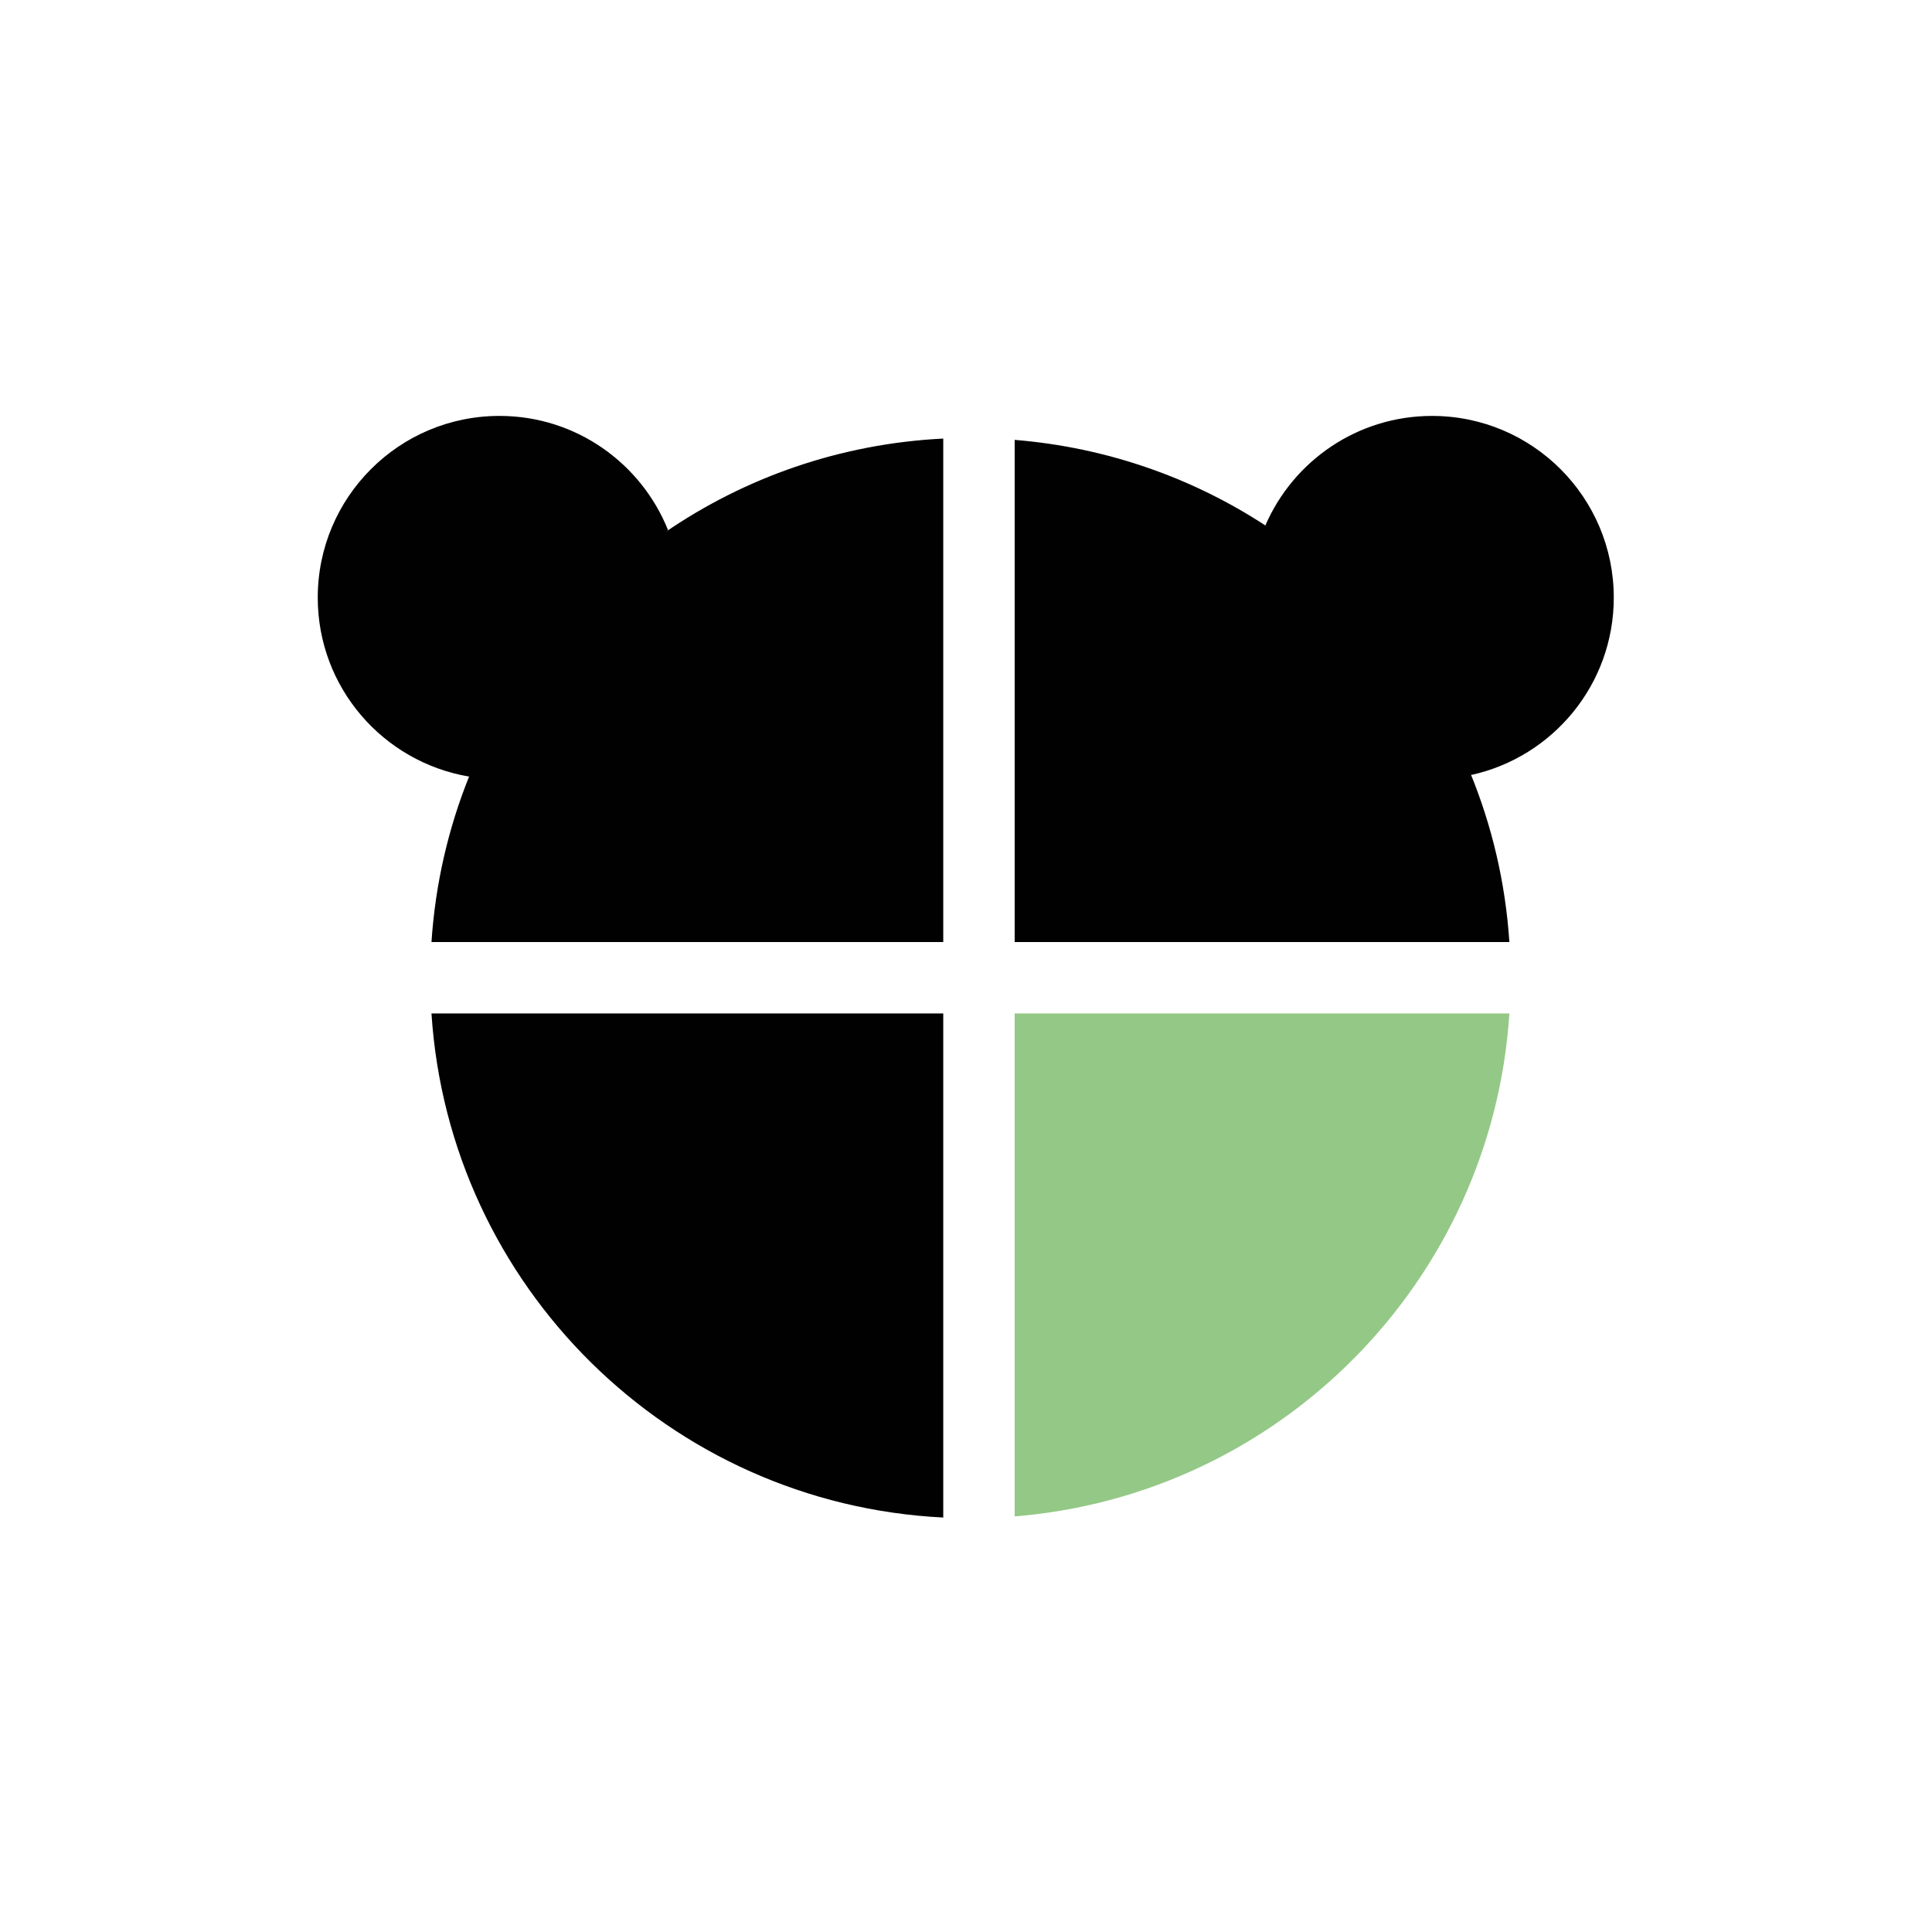 <?xml version="1.0" ?>
<svg xmlns="http://www.w3.org/2000/svg" version="1.2" baseProfile="tiny-ps" viewBox="0 0 500 500">
	
  
	<title>bimi-svg-tiny-12-ps</title>
	
  
	<g>
		
    
		<g>
			
      
			<defs id="svg_14"/>
			
      
			<g transform="matrix(1.333 0 0 -1.333 0 1000)" id="svg_2">
				
        
				<g id="svg_3">
					
          
					<g id="svg_4">
						
            
						<g transform="translate(324.614 334.796)" id="svg_12">
							
              
							<path fill-rule="nonzero" fill="#010101" id="svg_13" d="m-233.445,264.862c-4.091,-10.101 -6.646,-20.983 -7.398,-32.361l99.361,0l0,97.744c-19.969,-0.991 -38.47,-7.544 -53.969,-18.171c0.184,0.125 0.354,0.269 0.538,0.393c-5.205,12.99 -17.886,22.176 -32.734,22.176c-19.483,0 -35.277,-15.794 -35.277,-35.277c0,-17.467 12.707,-31.929 29.372,-34.744c0.033,0.082 0.074,0.158 0.107,0.24"/>
							
            
						</g>
						
            
						<g transform="translate(416.577 288.57)" id="svg_10">
							
              
							<path fill-rule="nonzero" fill="#010101" id="svg_11" d="m-233.445,264.862l-99.363,0c3.433,-52.986 46.164,-95.231 99.363,-97.87l0,97.87z"/>
							
            
						</g>
						
            
						<g transform="translate(430.441 288.57)" id="svg_8">
							
              
							<path fill-rule="nonzero" fill="#94c886" id="svg_9" d="m-233.445,264.862l0,-97.651c51.651,4.189 92.688,45.77 96.049,97.651l-96.049,0z"/>
							
            
						</g>
						
            
						<g transform="translate(430.441 399.925)" id="svg_6">
							
              
							<path fill-rule="nonzero" fill="#010101" id="svg_7" d="m-233.445,264.862l0,-97.491l96.046,0c-0.765,11.577 -3.401,22.638 -7.617,32.886c0.063,-0.154 0.142,-0.3 0.205,-0.454c15.827,3.477 27.68,17.562 27.68,34.434c0,19.483 -15.795,35.276 -35.277,35.276c-14.494,0 -26.934,-8.749 -32.361,-21.248c0.139,-0.09 0.267,-0.195 0.404,-0.286c-14.298,9.432 -31.046,15.416 -49.08,16.883"/>
							
            
						</g>
						
          
					</g>
					
        
				</g>
				
      
			</g>
			
    
		</g>
		
  
	</g>
	

</svg>
